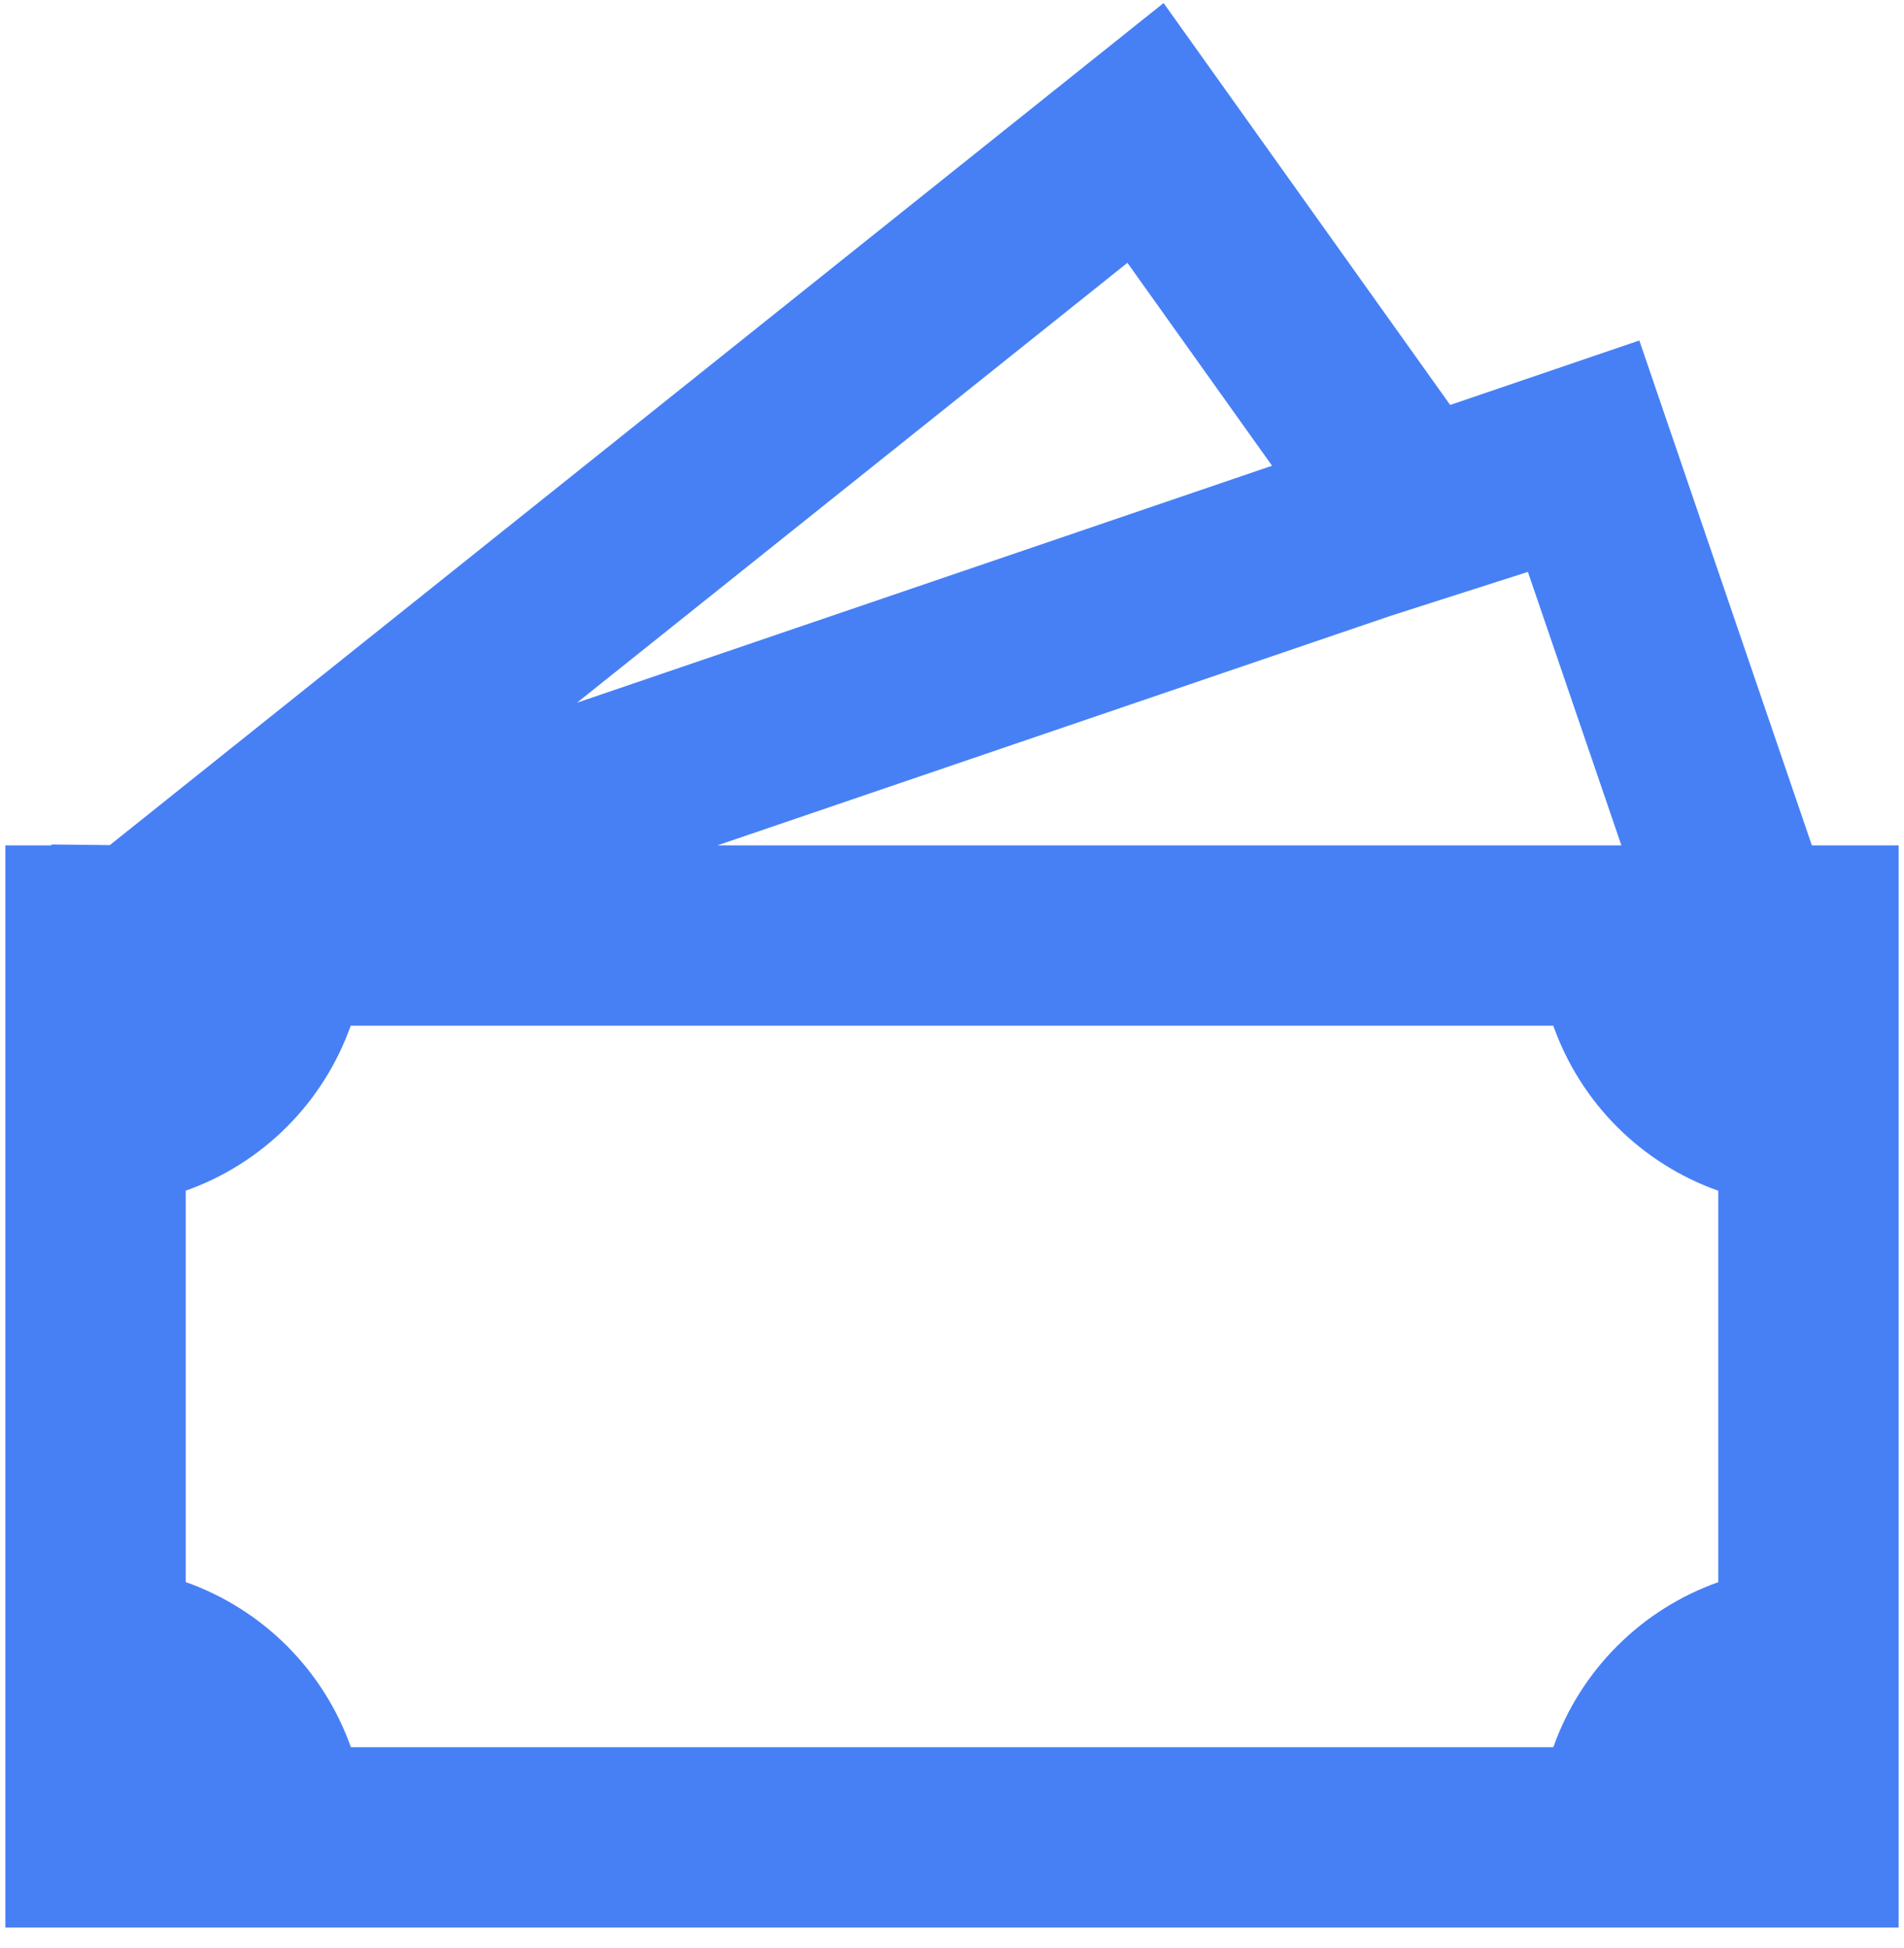 <svg width="88" height="90" viewBox="0 0 88 90" fill="none" xmlns="http://www.w3.org/2000/svg">
<path d="M67.025 18.711L53.779 0.14L5.075 39.049L2.375 39.019V39.061H0.25V89.061H87.75V39.061H83.742L75.767 15.732L67.025 18.711ZM74.938 39.061H33.154L64.275 28.453L70.617 26.424L74.938 39.061ZM58.792 21.519L26.667 32.469L52.108 12.144L58.792 21.519ZM8.583 73.099V55.015C10.341 54.392 11.938 53.385 13.257 52.066C14.576 50.748 15.584 49.152 16.208 47.394H71.792C72.415 49.153 73.423 50.749 74.743 52.069C76.062 53.388 77.659 54.396 79.417 55.019V73.103C77.659 73.726 76.062 74.734 74.743 76.054C73.423 77.373 72.415 78.97 71.792 80.728H16.217C15.592 78.968 14.583 77.37 13.263 76.05C11.942 74.73 10.343 73.722 8.583 73.099Z" fill="#0A56F1" fill-opacity="0.75"/>
</svg>
